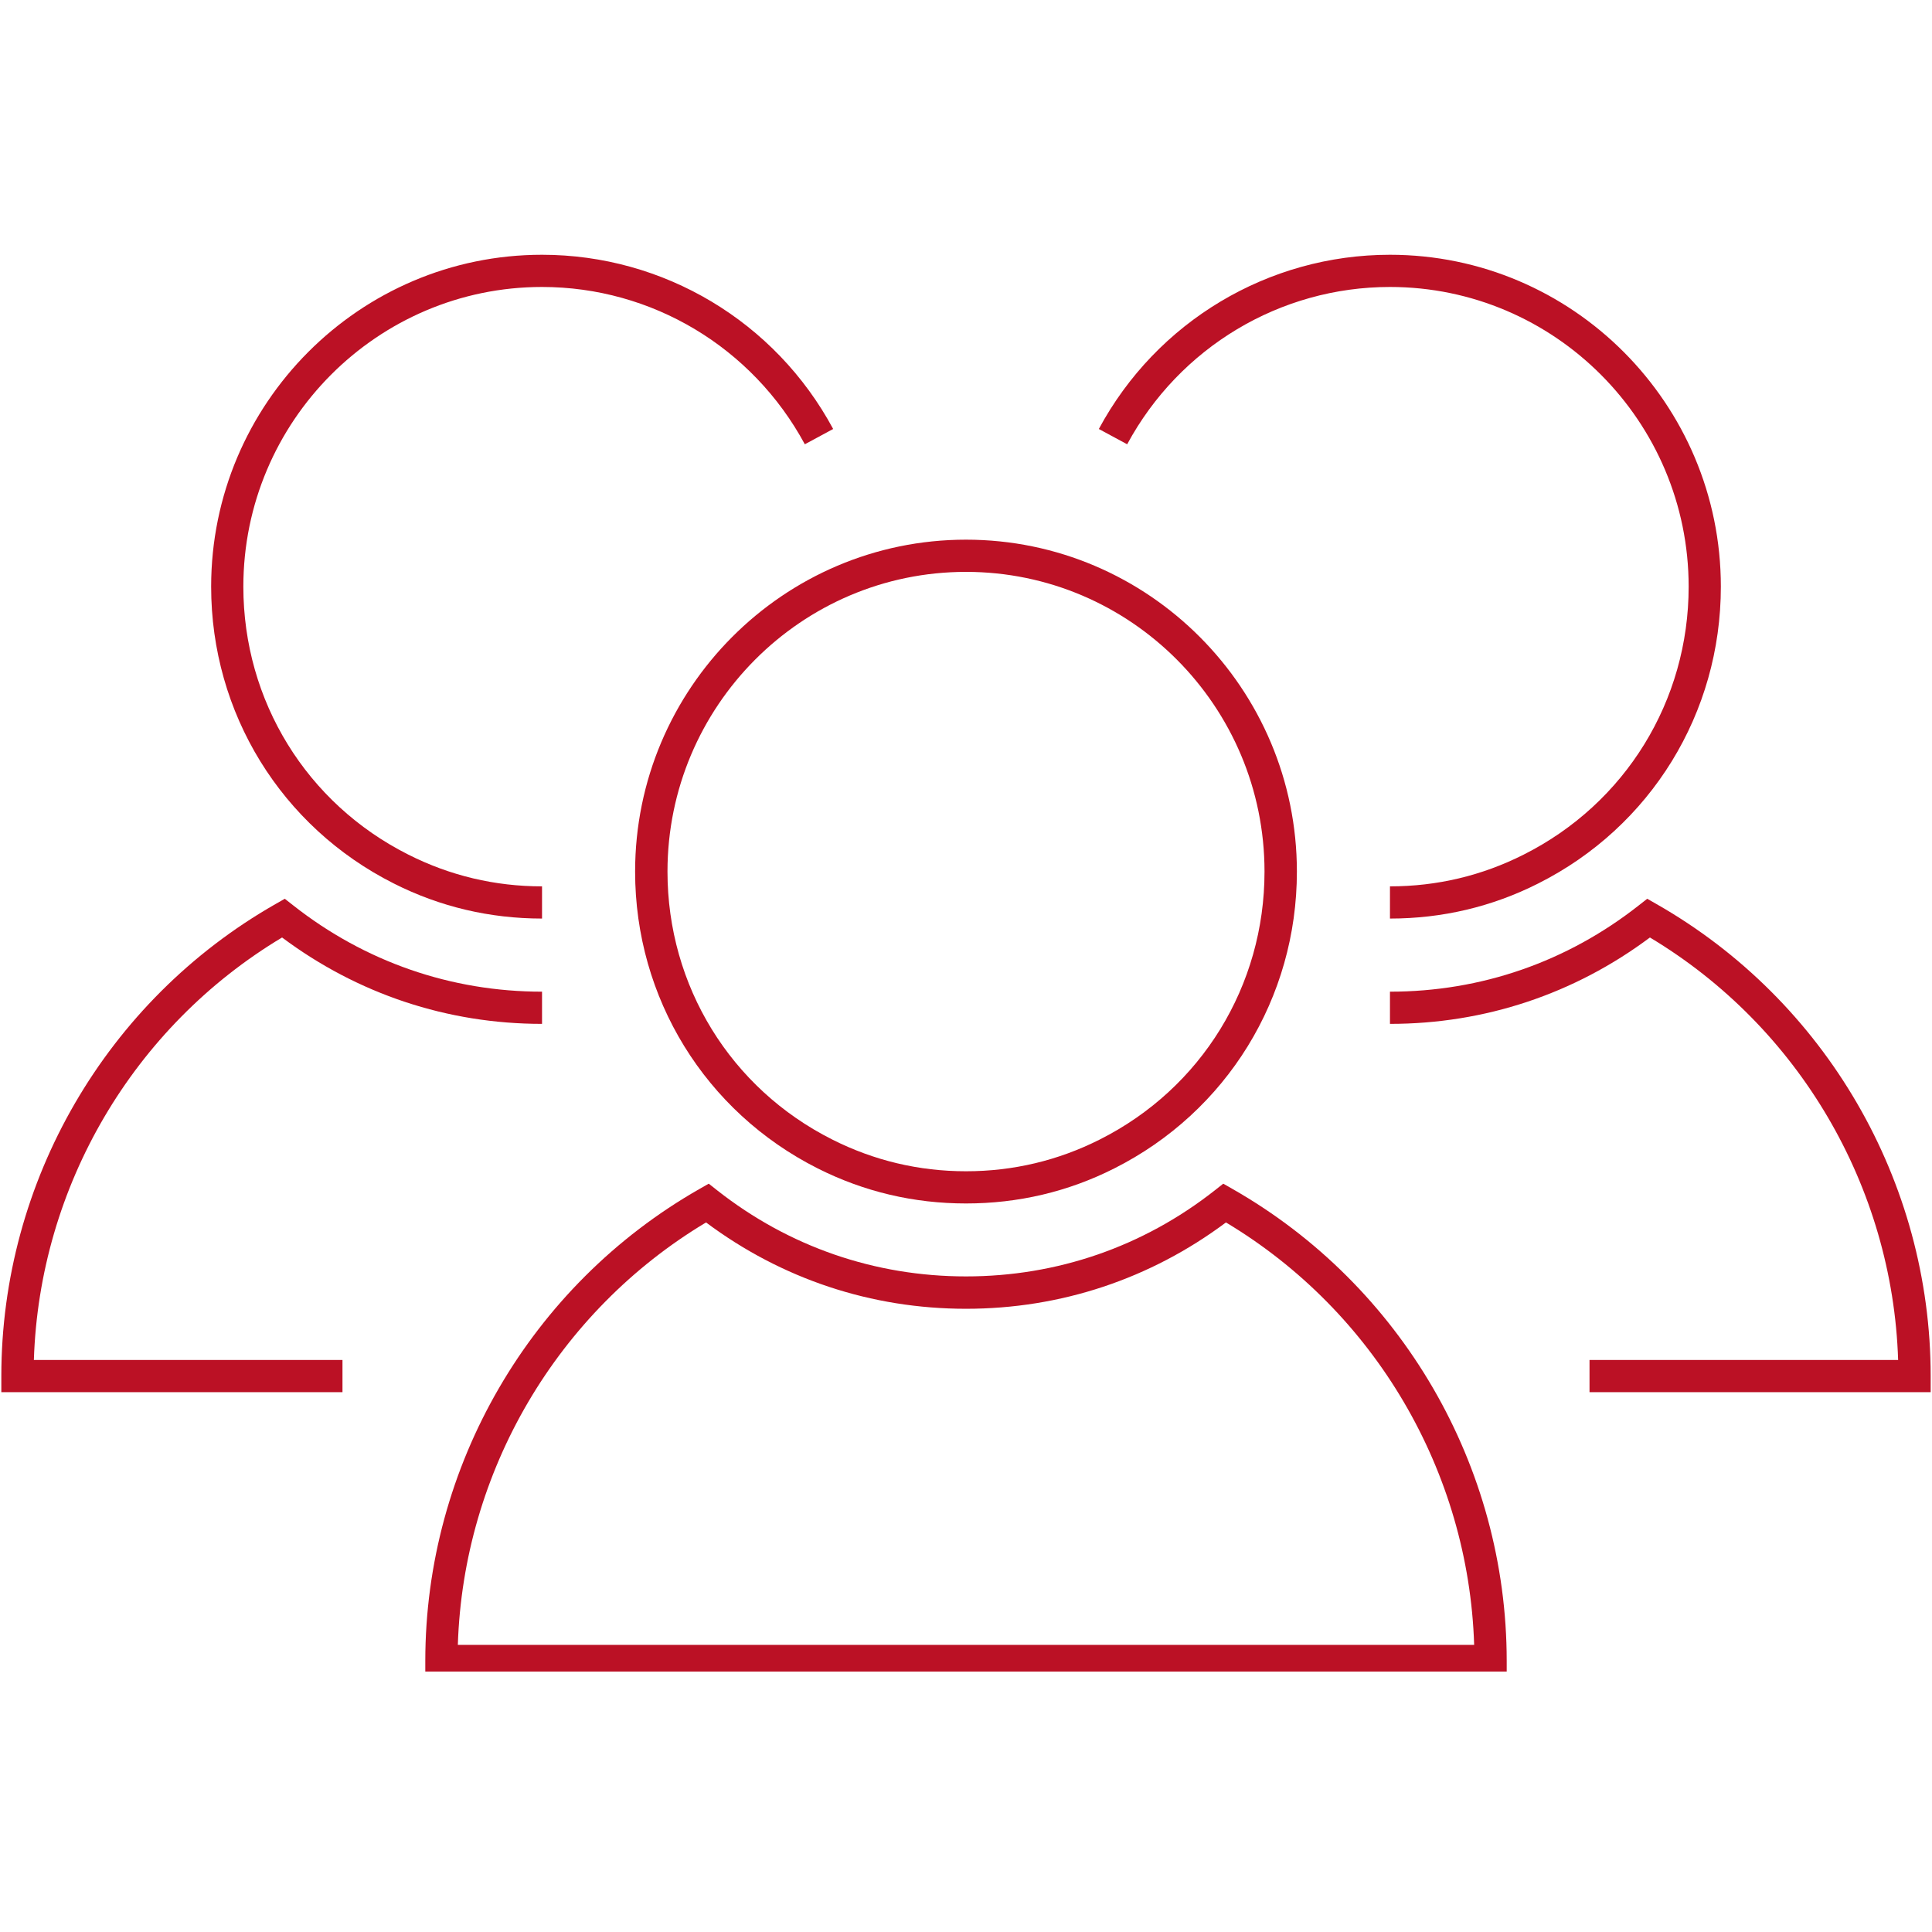 <svg xmlns="http://www.w3.org/2000/svg" xmlns:xlink="http://www.w3.org/1999/xlink" width="60" zoomAndPan="magnify" viewBox="0 0 45 45" height="60" preserveAspectRatio="xMidYMid meet" version="1.0"><defs><clipPath id="215052797e"><path d="M 32.363 20.922 L 44.969 20.922 L 44.969 32.441 L 32.363 32.441 Z M 32.363 20.922 " clip-rule="nonzero"/></clipPath><clipPath id="a72673ad53"><path d="M 25 5.934 L 41 5.934 L 41 22 L 25 22 Z M 25 5.934 " clip-rule="nonzero"/></clipPath><clipPath id="f55d998611"><path d="M 9.891 27.57 L 35.098 27.57 L 35.098 38.934 L 9.891 38.934 Z M 9.891 27.57 " clip-rule="nonzero"/></clipPath><clipPath id="6b0be0f8f2"><path d="M 4 5.934 L 20 5.934 L 20 22 L 4 22 Z M 4 5.934 " clip-rule="nonzero"/></clipPath></defs><g clip-path="url(#215052797e)"><path fill="#bb1125" d="M 44.969 32.426 L 37.023 32.426 L 37.023 31.676 L 44.211 31.676 C 44.082 27.637 41.898 23.914 38.43 21.836 C 36.668 23.152 34.582 23.848 32.375 23.848 L 32.375 23.098 C 34.5 23.098 36.5 22.402 38.168 21.09 L 38.367 20.934 L 38.586 21.059 C 42.523 23.305 44.969 27.516 44.969 32.051 L 44.969 32.426 " fill-opacity="1" fill-rule="nonzero"/></g><path fill="#bb1125" d="M 22.5 13.32 C 18.664 13.32 15.547 16.453 15.547 20.301 C 15.547 22.961 17.016 25.352 19.387 26.543 C 20.355 27.031 21.402 27.281 22.5 27.281 C 23.598 27.281 24.645 27.031 25.613 26.543 C 27.984 25.352 29.453 22.961 29.453 20.301 C 29.453 16.453 26.336 13.32 22.5 13.32 Z M 22.5 28.031 C 21.285 28.031 20.125 27.758 19.047 27.215 C 16.426 25.895 14.793 23.246 14.793 20.301 C 14.793 16.039 18.25 12.57 22.5 12.57 C 26.75 12.57 30.207 16.039 30.207 20.301 C 30.207 23.246 28.574 25.895 25.953 27.215 C 24.879 27.758 23.715 28.031 22.5 28.031 " fill-opacity="1" fill-rule="nonzero"/><g clip-path="url(#a72673ad53)"><path fill="#bb1125" d="M 32.375 21.395 L 32.375 20.645 C 33.473 20.645 34.52 20.395 35.488 19.906 C 37.859 18.715 39.332 16.324 39.332 13.664 C 39.332 9.816 36.211 6.684 32.375 6.684 C 29.816 6.684 27.473 8.09 26.254 10.348 L 25.594 9.992 C 26.941 7.488 29.543 5.934 32.375 5.934 C 36.625 5.934 40.082 9.402 40.082 13.664 C 40.082 16.609 38.453 19.258 35.828 20.578 C 34.754 21.121 33.59 21.395 32.375 21.395 " fill-opacity="1" fill-rule="nonzero"/></g><g clip-path="url(#f55d998611)"><path fill="#bb1125" d="M 10.664 38.312 L 34.336 38.312 C 34.207 34.273 32.023 30.551 28.555 28.473 C 26.793 29.789 24.707 30.484 22.5 30.484 C 20.293 30.484 18.207 29.789 16.445 28.473 C 12.977 30.551 10.793 34.273 10.664 38.312 Z M 35.094 39.062 L 9.906 39.062 L 9.906 38.688 C 9.906 34.152 12.352 29.941 16.289 27.695 L 16.508 27.57 L 16.707 27.727 C 18.375 29.039 20.379 29.73 22.5 29.73 C 24.621 29.73 26.625 29.039 28.293 27.727 L 28.492 27.57 L 28.711 27.695 C 32.648 29.941 35.094 34.152 35.094 38.688 L 35.094 39.062 " fill-opacity="1" fill-rule="nonzero"/></g><g clip-path="url(#6b0be0f8f2)"><path fill="#bb1125" d="M 12.625 21.395 C 11.41 21.395 10.246 21.121 9.172 20.578 C 6.551 19.258 4.918 16.609 4.918 13.664 C 4.918 9.402 8.375 5.934 12.625 5.934 C 15.457 5.934 18.059 7.488 19.406 9.992 L 18.746 10.348 C 17.527 8.09 15.184 6.684 12.625 6.684 C 8.789 6.684 5.668 9.816 5.668 13.664 C 5.668 16.324 7.141 18.715 9.512 19.906 C 10.48 20.395 11.527 20.645 12.625 20.645 L 12.625 21.395 " fill-opacity="1" fill-rule="nonzero"/></g><path fill="#bb1125" d="M 7.977 32.426 L 0.031 32.426 L 0.031 32.051 C 0.031 27.516 2.477 23.305 6.414 21.059 L 6.633 20.934 L 6.832 21.09 C 8.5 22.402 10.504 23.098 12.625 23.098 L 12.625 23.848 C 10.418 23.848 8.332 23.152 6.57 21.836 C 3.102 23.914 0.918 27.637 0.789 31.676 L 7.977 31.676 L 7.977 32.426 " fill-opacity="1" fill-rule="nonzero"/></svg>